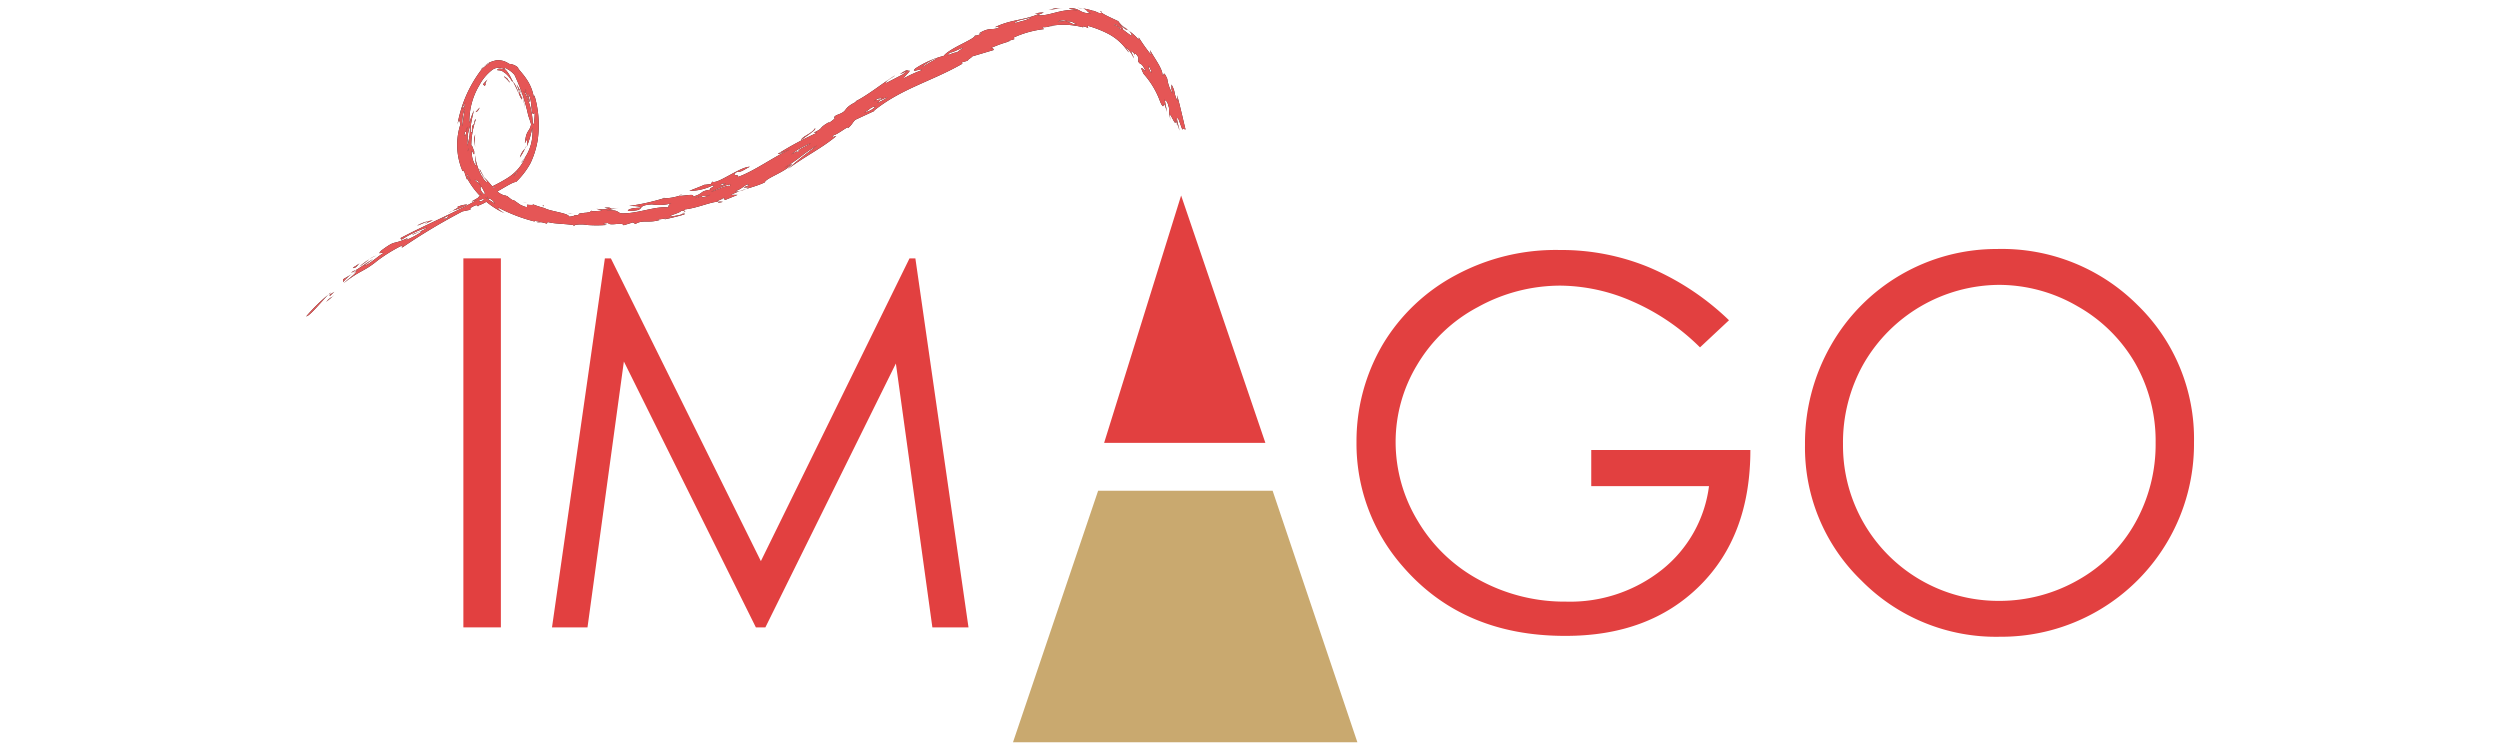 <svg xmlns="http://www.w3.org/2000/svg" viewBox="0 0 200 60"><defs><style>.cls-1{fill:#1d1d1d;}.cls-2{fill:#e55656;}.cls-3{fill:#e24040;}.cls-4{fill:#c9a96f;}</style></defs><g id="Warstwa_2" data-name="Warstwa 2"><path class="cls-1" d="M26.43,23.45l-.16.12C26.4,23.44,26.47,23.37,26.43,23.45Z"/><path class="cls-1" d="M24.5,25.31a14.55,14.55,0,0,1,1.77-1.74C25.82,24,24.79,25.28,24.5,25.31Z"/><path class="cls-1" d="M26.75,23.61l-.66.54C26.41,23.76,26.41,23.9,26.75,23.61Z"/><polygon class="cls-1" points="26.39 23.68 26.37 23.59 26.75 23.34 26.39 23.68"/><path class="cls-1" d="M43.52,16.52c-.08-.05-.12-.09-.08-.13Z"/><path class="cls-1" d="M45.41,17.05a2.41,2.41,0,0,0,.41,0A1.3,1.3,0,0,1,45.41,17.05Z"/><path class="cls-1" d="M41.84,16.15a2,2,0,0,0,.32.1A1.19,1.19,0,0,1,41.84,16.15Z"/><path class="cls-1" d="M42,11.89a5.9,5.9,0,0,1-.41.71A1.57,1.57,0,0,1,42,11.89Z"/><path class="cls-1" d="M54.68,17l.07-.08C54.84,16.88,54.9,16.89,54.68,17Z"/><path class="cls-1" d="M45.87,18.09s0-.06.05-.08l.1,0Z"/><path class="cls-1" d="M40.58,15.77h0l-.23-.15A.47.47,0,0,1,40.58,15.77Z"/><path class="cls-1" d="M57.44,16.15a1.28,1.28,0,0,1,.39,0C57.55,16.22,57.41,16.21,57.44,16.15Z"/><path class="cls-1" d="M45.87,17.09Z"/><path class="cls-1" d="M42.89,17.74l.47.1A1.45,1.45,0,0,1,42.89,17.74Z"/><path class="cls-1" d="M42,11.89l.12-.24A.75.75,0,0,1,42,11.89Z"/><path class="cls-1" d="M28.08,21.82c.22-.17.3-.18.37-.18A2.46,2.46,0,0,1,28.08,21.82Z"/><path class="cls-1" d="M94.1,9.92l0,.1A.22.22,0,0,1,94.1,9.92Z"/><path class="cls-1" d="M88.16,1A.47.47,0,0,1,88,.89C88.13.92,88.17,1,88.16,1Z"/><path class="cls-1" d="M78.94,4a9.89,9.89,0,0,1,1.85-.7h-.21l.57-.17L81.1,3a7.93,7.93,0,0,1,2.41-.67l-.14-.15c.33,0,.66-.06,1-.06-.19,0-.38,0-.57,0A6,6,0,0,1,85.57,2a6.66,6.66,0,0,1,1.1.19l-.08-.08a1,1,0,0,1,.47.14L87,2.06a8.5,8.5,0,0,1,1.69.66,4.27,4.27,0,0,1,1.5,1.34c.35.37-.16-.24-.12-.28a2.3,2.3,0,0,1,.63.88c0-.22-.47-.84,0-.42.19.4-.07-.33.36.33a2.16,2.16,0,0,1,0,.36c.25.35.19,0,.51.59s-.64-.73-.08.39a6.78,6.78,0,0,1,1.33,2.24c.45,1,.11-.65.54.8l-.19-1c.14.22.18,0,.35.68a3.94,3.94,0,0,0,.13,1c-.29-1.4.58,1.12.37-.2l.14.47q0-.09,0-.06l.21.61c-.09-.37-.36-1.31-.09-.92l.32.87c0-.27.18,0,.24-.05-.21-.84-.41-1.79-.67-2.72,0,.13.07.54,0,.41-.31-.71-.1-.63-.45-1.28l0,.33c0-.07,0-.17,0,0s.12.34.07.37a3,3,0,0,1-.41-1.15C93,5.45,93.14,6.22,93,6c0-.53-.71-1.42-1-2l.09.39A13.92,13.92,0,0,1,91.1,3l0,.19c-.66-.81-1.26-.86-1.71-1.6l.06.11c-.38-.2-1-.45-1.32-.68,0,0-.11.05-.28,0S87.26.76,86.64.68c.4.11.24.26.64.39-.93,0-.8-.37-1.6-.42-.48.07.42.11.52.19C85,.63,83.82,1.36,83,1.21L83.51,1c-.48,0-.73.1-.66.12a.3.3,0,0,1,.26,0c-1.32.54-2.2.43-3.5,1.05.12,0,.32-.05.35,0-.58.32-.73-.06-1.64.5l.22,0c-.3.19-.58.2-.55.16.1.27-2,1-2.49,1.64a7.65,7.65,0,0,0-2.26,1c-.48.46.6-.1.46.16a10,10,0,0,0-1.38.63c-.1-.13,1.15-1-.15-.4L72,5.93a2.88,2.88,0,0,1,.48-.29c.41-.11-.17.22-.23.3l-1.35.7c-.19-.09.63-.51.69-.6-1,.63-2.16,1.58-3.17,2.08h.12c-1.29.64-.53.71-1.64,1.1-.48.36.28,0-.47.54-.21.15-.12,0-.09,0-1,.58-.32.41-1.25.86l.28,0a27.56,27.56,0,0,0-3.14,1.69c.13.08.66-.28.94-.34-1.31.6-2.92,1.78-4.18,2.2.3-.28-.67,0,0-.44.28.08.58-.2,1-.39-.79,0-2.64,1.45-3,1.19l-.13.2c-.19,0-.7.12-.39,0-.43.2-.88.36-1.32.54a4.28,4.28,0,0,0,1.85-.43c.44,0-.51.3-.11.33-1,.12-.52.31-1.5.57.37-.32-1,0-1-.09a4.34,4.34,0,0,1-1.31.22,17.69,17.69,0,0,1-2.75.61c.36,0,.92,0,.9.14-.46,0-1,.08-1,.25,1.66,0,.46-.43,1.93-.52a3.68,3.68,0,0,0,1.54-.08c-.31.18-.15.18-.26.33-1-.12-2.38.48-3.62.47-.52,0-.17-.32-1.32-.23l1-.22c-1.06.22-.26-.08-1.15,0l.36.08a2.49,2.49,0,0,1-1,0l.47.16c-.29,0-.84.09-.85,0-.07,0-.1.09-.1.12a1.79,1.79,0,0,0-.54,0c.2,0,.35,0,.36.06-1.32,0-.31.2-1.13.18.13,0-.1.11-.4.11,0-.28-1.57-.43-1.95-.68h0a7,7,0,0,1-1-.33c.2.07,0,.1-.35.06h.05c-.34-.06.29.44-.65,0L41.08,16c.09,0,0,0-.07,0s-.3-.21-.45-.32c-.91-.13-1.23-1-1.92-1.56.19.2.47.5.28.44a1,1,0,0,1-.36-.49v.06a4.67,4.67,0,0,1-.56-1.7,3,3,0,0,0,.06.58c0,.21.09.35-.06.16a2,2,0,0,1-.26-1.1c.08,0,.24.61.19,0-.06-.06-.2-.64-.23-.35a6.59,6.59,0,0,1,.35-2.12c0-.18-.09.09-.1.19v0c-.07.38-.22,0-.19.8-.27,0,0-1.11.15-1.76a9,9,0,0,0-.36,1,5.6,5.6,0,0,1,.79-3,3.78,3.78,0,0,1,1-1.21.9.9,0,0,1,1.14,0c-.4-.19-.77-.14-.67,0,.38,0,.45.14.62.24a2.36,2.36,0,0,1,.56.7l0-.08c.4.39.5,1.18.77,1.48,0-.28-.36-.72-.18-.81A6.85,6.85,0,0,1,42,8.66a4.64,4.64,0,0,0-.62-1.82c-.18-.33.32.7.1.6a12.51,12.51,0,0,0-.59-1.18,2.65,2.65,0,0,0-.47-.71c-.14-.14,0-.15.21,0a1.92,1.92,0,0,1,.53.44,14.75,14.75,0,0,1,1.1,3.25c.08.23.16.47.23.71-.15.67-.39.39-.5,1.51l.17-.32a2.6,2.6,0,0,1,0,.55,7.38,7.38,0,0,0,.42-1.49A3.65,3.65,0,0,1,41.7,13c.07,0,.24-.32.33-.4a3.74,3.74,0,0,1-1.46,1.66c-.61.38-1.23.67-1.74.93s.86-.42.74-.17c-.55.27-1.08.73-1.3.67.34.07-1.24.68-.11.31C36.25,17.08,34,18,32,19.07c.12,0,.15,0,.09.13a8.13,8.13,0,0,1,2.08-1c-.38.34-1.09.45-1.18.58.24-.08.68-.33.74-.24a6,6,0,0,1-1.29.68l.18-.18c-1.29.61-.87.08-2.11,1-.38.41.06.08.16.22-.33.14-1.16.94-1.56,1l.74-.54c-.55.32-1,.68-1.42.91a.31.31,0,0,0,.22-.06,11.8,11.8,0,0,1-1.2.77v.23a3.21,3.21,0,0,1,1.05-.86c0,.18-.74.67-1,.94,1.38-1.09,1.56-.87,2.71-1.81L30,21a12.55,12.55,0,0,1,2.28-1.42c-.17.15-.18.23-.07.2A47.65,47.65,0,0,1,37,16.91l.63-.13,0-.14c.87-.52.28.07.85-.25-.22.12-.19.08-.25.07,1.12-.43.52-.41,1.12-.71-.34.05-1.14.58-1,.27,1.12-.39,2.61-1.51,2.93-1.46a6.17,6.17,0,0,0,1.16-1.51,7,7,0,0,0,.58-1.88,8.35,8.35,0,0,0-.24-3.45c-.14-.24,0,.17-.07.09a3.63,3.63,0,0,0-.61-1.51c-.32-.48-.71-.83-.65-.89a1.21,1.21,0,0,0-.72-.3,1.53,1.53,0,0,0-1-.29,3.49,3.49,0,0,0-.58.18,4.78,4.78,0,0,0-.47.34c.13-.11.31-.2.48-.32l0,.06a2.85,2.85,0,0,0-.62.46v0a10.1,10.1,0,0,0-1.94,4.41c.2-.8.17.23.28-.14A5.35,5.35,0,0,0,37,13.68c.05,0,.13.06.1-.11a7.86,7.86,0,0,0,.27.82v-.13a6.43,6.43,0,0,0,3,2.8c-.54-.31-.51-.36-.52-.46a13.18,13.18,0,0,0,3,1.14c-.06,0-.1-.06-.1-.08a8.68,8.68,0,0,1,1,.23l.06-.13c.6.16,1.38.13,2.09.25A3.09,3.09,0,0,1,47,18a10.13,10.13,0,0,0,1.47,0c.32,0-.69-.09.18-.16.15.27,1.14-.11,1.24.18l.75-.23.19.13c.6-.37,1-.05,1.94-.32,0,0-.16,0-.11-.05.31,0,1-.19.49,0,.51-.1,2.24-.51,1.43-.45.08.07-.64.19-1,.23,0-.13.78-.27.93-.47h.21l.08-.11c1-.12,1.88-.54,2.61-.62,0-.06.17-.14.49-.26L58,16l1-.41-.54,0c1-.48,1.86-.6,2.72-1,.08-.35,1.65-.82,2.19-1.49l-.65.34c1.33-.8,1.43-1.09,2.65-1.81-.94.75-1,.72-2.34,1.89,1.46-1.08,2.63-1.61,3.87-2.63-.13,0-.48.2-.2-.08.34-.06,1.24-.83,1.14-.56.38-.32.37-.5.61-.68l1.51-.7h-.06C72.08,7.09,74.55,6.5,77,5.09L76.91,5l.7-.2c-.54.17.16-.2.17-.29L79.49,4C79.5,3.86,79.33,3.75,78.94,4ZM58,15.85l-.42.15a.72.72,0,0,1-.27.09l.27-.09C57.76,15.9,57.89,15.78,58,15.85Zm-15.92-2.2c-.18.15.17-.3.25-.45a4.4,4.4,0,0,1-.47.64C41.79,14,42,13.74,42.05,13.65Zm15.5,1.23.18-.19.32,0ZM62.93,12l-.54.28,0-.05L63,12ZM69.09,9,69,9l.12,0c.43-.18.49-.44.92-.48A1.58,1.58,0,0,1,69.09,9Zm-9.18,5.83a2.23,2.23,0,0,0-.43.18c.13,0,.55-.08.28.07s-.89.32-.94.21C59.44,15.1,59.7,14.63,59.91,14.79ZM45.6,17.93h.15a5.78,5.78,0,0,1-.57-.12Zm-2.69-.4c-.29-.23-1.11-.34-1.63-.6-.18,0,.32.43,1,.55C43,17.77,42.62,17.37,42.91,17.53Zm21-5.38h-.18l.11-.09-.54.29a5.36,5.36,0,0,1,1.56-.88C64.59,11.68,63.65,12,63.93,12.15Zm-26,2.49c-.33-.54-.57-1.59-.43-1.53-.21,0,0,.87.18,1.11A2.9,2.9,0,0,1,37.88,14.64Zm.3-.18c.21.36.36.53.45.72a2.55,2.55,0,0,0,.39.62c-.73-.48-.66-.88-.54-.85-.33-.47-.33-.32-.53-.57Zm.2,1,.27.25c.4.2.58.07.94.59l-.94-.59A1.47,1.47,0,0,1,38.38,15.47Zm-1.32-7-.15.33c.09-.34.13-.37.15-.33l.13-.27C37.05,9,37.1,8.59,37.06,8.5Zm.3,5.48a5.83,5.83,0,0,0,.55.93C37.94,14.81,37.51,14.29,37.36,14Zm-.2-5.22A13.24,13.24,0,0,0,37,10.11,3,3,0,0,1,37.16,8.76ZM35.39,17.5l.54-.27-.2.25Zm6-3.8-.05.16a2.11,2.11,0,0,1-.27.25A2.51,2.51,0,0,0,41.38,13.7ZM42,7.44s.06,0,.07-.07a.62.62,0,0,1,0-.24.45.45,0,0,1,0,.24,6,6,0,0,0,.29.8c.05-.13-.11-.52-.11-.68.4.54.16,2,.53,1.53,0,.28-.06,1.18-.16.88A5.79,5.79,0,0,0,42,7.44s-.08-.06-.13-.17A1,1,0,0,1,42,7.44Zm-4.62,2.68c0,.25-.06.35-.08.4,0,.21-.09.37-.15.31.07-.52.11-.18.15-.31Zm0,1.55a7.2,7.2,0,0,1,.07-.8,2.92,2.92,0,0,0-.1.4,7.71,7.71,0,0,1,.24-1.18A4.62,4.62,0,0,1,37.38,11.67Zm.11.27-.08.18.07-.26v.08l0,0,.08.66.15.65A6.8,6.8,0,0,1,37.49,11.94Zm11.22,5.33c.47-.4-1.22-.16-1.49-.34,0,.13-.56.35.76.27-1.14.18-.72-.18-1.4.13.55,0,1.22,0,1.32,0l-.65.05C47.63,17.61,48.25,17.26,48.71,17.27Zm6.84-1.46.82-.26-.78.23ZM73.83,5.36c-.09-.05.82-.7,1.13-.67A7.79,7.79,0,0,0,73.83,5.36ZM82.1,1.6c-.31.08-.62.16-.93.26.1-.26.82-.29,1.24-.46C82.59,1.45,82.23,1.49,82.1,1.6Zm6.16,0a2.34,2.34,0,0,1,.27.15,3,3,0,0,0-.22-.31ZM88,1.16c.22,0-.43-.29-.59-.31A4.75,4.75,0,0,1,88,1.16ZM92.29,5c-.07-.13-.15-.24-.22-.36,0,.14,0,.27,0,.41Zm-.51-.47c0-.14.24-.21-.4-.95-.13,0,0,.25-.3.06a3.25,3.25,0,0,0,.44.57c-.1-.19-.29-.36-.26-.46a2.39,2.39,0,0,1,.52.78.3.3,0,0,0,0,.24S91.82,4.68,91.78,4.55ZM89.39,2.11A.71.71,0,0,0,89.13,2l0-.05a.37.37,0,0,1,.29.17l.4.24c.15,0-.32-.49-.44-.63a5.25,5.25,0,0,0,.76.68c0-.07,0,0-.17-.22a4.11,4.11,0,0,1,.45.38c.36.58-.11.14-.6-.21,0,0-.08,0-.19-.05A.76.76,0,0,1,89.39,2.11ZM92,5.69l-.11-.28c0-.16,0-.09,0-.16C92.08,5.57,92.23,6,92,5.69ZM76.5,4.24c.17-.12-.3,0-.69.2L76,4.19c.06.09.86-.33,1-.36S76.77,4,76.5,4.24ZM58.39,14.88c-.23-.12-1.25.43-1.51.46C57.43,15.1,58.66,14.51,58.39,14.88Zm-1.84.82c-.3.1-.38.14-.38,0-.16,0-.38.14-.54.15.56-.28.57-.11.92-.18l.28-.1A1.61,1.61,0,0,1,56.55,15.7ZM67.24,9.61l.43-.1.54-.37Zm6.15-3.34c-.08,0,.57-.41.73-.45-.1-.08-.53.18-.89.36a1.08,1.08,0,0,0-.23.11l.23-.11c.15,0,.08.05.1.08l-.16.13.5-.24ZM84.6,1.72a1.25,1.25,0,0,1,.74-.07A3.64,3.64,0,0,1,84.6,1.72ZM70.22,8.18c.62-.44-.4,0,0-.27l-.34.22c.49-.44.46-.13.83-.39l-.25.18c-.14.21.44-.18.53-.13C70.71,8,70,8.35,70.22,8.18Zm15-6.43c.68-.12.55.12.95.17C85.68,2,85.77,1.76,85.26,1.75ZM74.51,6.16l0,0L75,6l0,0Z"/><path class="cls-1" d="M86.21.63a2.83,2.83,0,0,1,.43.05Z"/><path class="cls-1" d="M54.58,15.51s-.07.06-.15.09S54.47,15.56,54.58,15.51Z"/><polygon class="cls-1" points="53.17 15.8 53.12 15.82 53.07 15.82 53.17 15.8"/><path class="cls-1" d="M28.34,21.43c-.34.09.23-.21.43-.36C28.57,21.23,28.55,21.37,28.34,21.43Z"/><path class="cls-1" d="M30.09,20.45a3,3,0,0,0-.55.29A1.94,1.94,0,0,1,30.09,20.45Z"/><path class="cls-1" d="M28.74,21.34a6.64,6.64,0,0,1,.8-.6A9.43,9.43,0,0,1,28.74,21.34Z"/><path class="cls-1" d="M34.64,17.63a3.66,3.66,0,0,0-.82.41c1.11-.71-.31,0-.44,0A3.3,3.3,0,0,1,34.64,17.63Z"/><path class="cls-1" d="M36.19,16.86l-.31.18A1.92,1.92,0,0,1,36.19,16.86Z"/><path class="cls-1" d="M36.58,16.56a2.09,2.09,0,0,1,.82-.2,5.46,5.46,0,0,1-1.21.5C36.47,16.71,36.76,16.58,36.58,16.56Z"/><path class="cls-1" d="M40.63,6.34c0,.07.18.22.14.26a2.69,2.69,0,0,0-.4-.42C40.22,6,40.54,6.24,40.63,6.34Z"/><path class="cls-1" d="M39,6.36c-.32.45-.05.28-.22.51l-.14-.12A4.61,4.61,0,0,1,39,6.36Z"/><path class="cls-1" d="M38.53,5.48l.16-.14-.17.18Z"/><path class="cls-1" d="M38.08,8.93l.3-.33C38.2,9,38,9,38.08,8.93Z"/><path class="cls-1" d="M37.93,11.08l.08-.32a6.83,6.83,0,0,0,0,1Z"/><path class="cls-1" d="M38.35,13.54l.07.06c.08.2.21.39.31.59A4.24,4.24,0,0,1,38.35,13.54Z"/><path class="cls-1" d="M65.2,10.27c.19.08-.85.71-1.11.94C64.16,10.9,64.92,10.72,65.2,10.27Z"/><path class="cls-1" d="M85.09.68a9.56,9.56,0,0,0-1.2.11C84.8.57,84.14.73,85.09.68Z"/><path class="cls-2" d="M26.43,23.45l-.16.12C26.4,23.44,26.47,23.37,26.43,23.45Z"/><path class="cls-2" d="M24.5,25.31a14.55,14.55,0,0,1,1.77-1.74C25.82,24,24.79,25.28,24.5,25.31Z"/><path class="cls-2" d="M26.75,23.61l-.66.54C26.41,23.76,26.41,23.9,26.75,23.61Z"/><polygon class="cls-2" points="26.39 23.68 26.37 23.59 26.75 23.34 26.39 23.68"/><path class="cls-2" d="M43.52,16.52c-.08-.05-.12-.09-.08-.13Z"/><path class="cls-2" d="M45.41,17.05a2.41,2.41,0,0,0,.41,0A1.3,1.3,0,0,1,45.41,17.05Z"/><path class="cls-2" d="M41.84,16.15a2,2,0,0,0,.32.1A1.19,1.19,0,0,1,41.84,16.15Z"/><path class="cls-2" d="M42,11.89a5.9,5.9,0,0,1-.41.71A1.57,1.57,0,0,1,42,11.89Z"/><path class="cls-2" d="M54.68,17l.07-.08C54.84,16.88,54.9,16.89,54.68,17Z"/><path class="cls-2" d="M45.87,18.09s0-.06.05-.08l.1,0Z"/><path class="cls-2" d="M40.58,15.77h0l-.23-.15A.47.47,0,0,1,40.58,15.77Z"/><path class="cls-2" d="M57.44,16.15a1.28,1.28,0,0,1,.39,0C57.55,16.22,57.41,16.21,57.44,16.15Z"/><path class="cls-2" d="M45.87,17.09Z"/><path class="cls-2" d="M42.89,17.74l.47.1A1.45,1.45,0,0,1,42.89,17.74Z"/><path class="cls-2" d="M42,11.89l.12-.24A.75.75,0,0,1,42,11.89Z"/><path class="cls-2" d="M28.08,21.82c.22-.17.3-.18.37-.18A2.46,2.46,0,0,1,28.08,21.82Z"/><path class="cls-2" d="M94.1,9.92l0,.1A.22.22,0,0,1,94.1,9.92Z"/><path class="cls-2" d="M88.16,1A.47.47,0,0,1,88,.89C88.13.92,88.17,1,88.16,1Z"/><path class="cls-2" d="M78.94,4a9.89,9.89,0,0,1,1.85-.7h-.21l.57-.17L81.1,3a7.93,7.93,0,0,1,2.41-.67l-.14-.15c.33,0,.66-.06,1-.06-.19,0-.38,0-.57,0A6,6,0,0,1,85.57,2a6.66,6.66,0,0,1,1.1.19l-.08-.08a1,1,0,0,1,.47.14L87,2.06a8.5,8.5,0,0,1,1.69.66,4.27,4.27,0,0,1,1.5,1.34c.35.37-.16-.24-.12-.28a2.3,2.3,0,0,1,.63.88c0-.22-.47-.84,0-.42.19.4-.07-.33.36.33a2.16,2.16,0,0,1,0,.36c.25.35.19,0,.51.59s-.64-.73-.08.39a6.78,6.78,0,0,1,1.33,2.24c.45,1,.11-.65.54.8l-.19-1c.14.22.18,0,.35.68a3.94,3.94,0,0,0,.13,1c-.29-1.4.58,1.12.37-.2l.14.47q0-.09,0-.06l.21.61c-.09-.37-.36-1.31-.09-.92l.32.87c0-.27.18,0,.24-.05-.21-.84-.41-1.79-.67-2.72,0,.13.07.54,0,.41-.31-.71-.1-.63-.45-1.28l0,.33c0-.07,0-.17,0,0s.12.34.07.37a3,3,0,0,1-.41-1.15C93,5.45,93.14,6.22,93,6c0-.53-.71-1.42-1-2l.09.39A13.92,13.92,0,0,1,91.1,3l0,.19c-.66-.81-1.26-.86-1.71-1.6l.06.11c-.38-.2-1-.45-1.32-.68,0,0-.11.05-.28,0S87.26.76,86.64.68c.4.11.24.26.64.39-.93,0-.8-.37-1.6-.42-.48.07.42.11.52.19C85,.63,83.82,1.36,83,1.21L83.51,1c-.48,0-.73.1-.66.12a.3.3,0,0,1,.26,0c-1.32.54-2.2.43-3.5,1.05.12,0,.32-.05.35,0-.58.32-.73-.06-1.64.5l.22,0c-.3.19-.58.2-.55.16.1.27-2,1-2.49,1.64a7.65,7.65,0,0,0-2.26,1c-.48.46.6-.1.46.16a10,10,0,0,0-1.38.63c-.1-.13,1.15-1-.15-.4L72,5.93a2.88,2.88,0,0,1,.48-.29c.41-.11-.17.22-.23.3l-1.35.7c-.19-.09.63-.51.69-.6-1,.63-2.16,1.58-3.17,2.08h.12c-1.29.64-.53.71-1.64,1.1-.48.36.28,0-.47.54-.21.15-.12,0-.09,0-1,.58-.32.41-1.25.86l.28,0a27.56,27.56,0,0,0-3.14,1.69c.13.08.66-.28.94-.34-1.31.6-2.92,1.78-4.18,2.2.3-.28-.67,0,0-.44.28.08.58-.2,1-.39-.79,0-2.64,1.45-3,1.19l-.13.2c-.19,0-.7.12-.39,0-.43.2-.88.36-1.32.54a4.28,4.28,0,0,0,1.85-.43c.44,0-.51.3-.11.33-1,.12-.52.31-1.5.57.37-.32-1,0-1-.09a4.34,4.34,0,0,1-1.31.22,17.69,17.69,0,0,1-2.75.61c.36,0,.92,0,.9.14-.46,0-1,.08-1,.25,1.66,0,.46-.43,1.93-.52a3.68,3.68,0,0,0,1.54-.08c-.31.18-.15.18-.26.33-1-.12-2.38.48-3.62.47-.52,0-.17-.32-1.32-.23l1-.22c-1.06.22-.26-.08-1.15,0l.36.08a2.49,2.49,0,0,1-1,0l.47.16c-.29,0-.84.09-.85,0-.07,0-.1.09-.1.12a1.79,1.79,0,0,0-.54,0c.2,0,.35,0,.36.06-1.32,0-.31.2-1.13.18.13,0-.1.11-.4.11,0-.28-1.57-.43-1.95-.68h0a7,7,0,0,1-1-.33c.2.07,0,.1-.35.06h.05c-.34-.06.29.44-.65,0L41.08,16c.09,0,0,0-.07,0s-.3-.21-.45-.32c-.91-.13-1.23-1-1.92-1.56.19.2.47.5.28.44a1,1,0,0,1-.36-.49v.06a4.67,4.67,0,0,1-.56-1.7,3,3,0,0,0,.06.58c0,.21.09.35-.06.16a2,2,0,0,1-.26-1.1c.08,0,.24.61.19,0-.06-.06-.2-.64-.23-.35a6.59,6.59,0,0,1,.35-2.12c0-.18-.09.09-.1.19v0c-.07.38-.22,0-.19.8-.27,0,0-1.11.15-1.76a9,9,0,0,0-.36,1,5.6,5.6,0,0,1,.79-3,3.78,3.78,0,0,1,1-1.21.9.9,0,0,1,1.14,0c-.4-.19-.77-.14-.67,0,.38,0,.45.14.62.24a2.36,2.36,0,0,1,.56.7l0-.08c.4.39.5,1.18.77,1.48,0-.28-.36-.72-.18-.81A6.85,6.85,0,0,1,42,8.66a4.64,4.64,0,0,0-.62-1.82c-.18-.33.32.7.1.6a12.51,12.51,0,0,0-.59-1.18,2.65,2.65,0,0,0-.47-.71c-.14-.14,0-.15.21,0a1.92,1.92,0,0,1,.53.44,14.75,14.75,0,0,1,1.1,3.25c.08.23.16.47.23.71-.15.67-.39.39-.5,1.51l.17-.32a2.6,2.6,0,0,1,0,.55,7.38,7.38,0,0,0,.42-1.49A3.65,3.65,0,0,1,41.7,13c.07,0,.24-.32.33-.4a3.74,3.74,0,0,1-1.46,1.66c-.61.38-1.23.67-1.74.93s.86-.42.74-.17c-.55.27-1.08.73-1.3.67.34.07-1.24.68-.11.31C36.25,17.08,34,18,32,19.07c.12,0,.15,0,.09.13a8.13,8.13,0,0,1,2.08-1c-.38.34-1.09.45-1.18.58.24-.08.68-.33.74-.24a6,6,0,0,1-1.29.68l.18-.18c-1.29.61-.87.08-2.11,1-.38.41.06.08.16.22-.33.14-1.16.94-1.56,1l.74-.54c-.55.32-1,.68-1.42.91a.31.31,0,0,0,.22-.06,11.8,11.8,0,0,1-1.2.77v.23a3.21,3.21,0,0,1,1.05-.86c0,.18-.74.67-1,.94,1.38-1.09,1.56-.87,2.71-1.81L30,21a12.55,12.55,0,0,1,2.28-1.42c-.17.15-.18.23-.07.2A47.65,47.65,0,0,1,37,16.91l.63-.13,0-.14c.87-.52.28.07.85-.25-.22.12-.19.08-.25.07,1.12-.43.52-.41,1.12-.71-.34.05-1.14.58-1,.27,1.12-.39,2.61-1.51,2.93-1.46a6.17,6.17,0,0,0,1.16-1.51,7,7,0,0,0,.58-1.88,8.35,8.35,0,0,0-.24-3.45c-.14-.24,0,.17-.07.09a3.63,3.63,0,0,0-.61-1.51c-.32-.48-.71-.83-.65-.89a1.21,1.21,0,0,0-.72-.3,1.53,1.53,0,0,0-1-.29,3.49,3.49,0,0,0-.58.18,4.78,4.78,0,0,0-.47.34c.13-.11.31-.2.48-.32l0,.06a2.85,2.85,0,0,0-.62.46v0a10.1,10.1,0,0,0-1.94,4.41c.2-.8.17.23.28-.14A5.35,5.35,0,0,0,37,13.68c.05,0,.13.06.1-.11a7.86,7.86,0,0,0,.27.82v-.13a6.43,6.43,0,0,0,3,2.8c-.54-.31-.51-.36-.52-.46a13.18,13.18,0,0,0,3,1.14c-.06,0-.1-.06-.1-.08a8.68,8.68,0,0,1,1,.23l.06-.13c.6.16,1.38.13,2.09.25A3.09,3.09,0,0,1,47,18a10.13,10.13,0,0,0,1.47,0c.32,0-.69-.09.18-.16.15.27,1.14-.11,1.24.18l.75-.23.19.13c.6-.37,1-.05,1.94-.32,0,0-.16,0-.11-.05.31,0,1-.19.49,0,.51-.1,2.24-.51,1.43-.45.08.07-.64.19-1,.23,0-.13.78-.27.93-.47h.21l.08-.11c1-.12,1.88-.54,2.61-.62,0-.06.17-.14.49-.26L58,16l1-.41-.54,0c1-.48,1.86-.6,2.72-1,.08-.35,1.65-.82,2.19-1.49l-.65.34c1.33-.8,1.43-1.09,2.65-1.81-.94.75-1,.72-2.34,1.89,1.46-1.08,2.63-1.61,3.87-2.63-.13,0-.48.2-.2-.08.34-.06,1.24-.83,1.14-.56.38-.32.37-.5.61-.68l1.51-.7h-.06C72.08,7.09,74.55,6.5,77,5.09L76.91,5l.7-.2c-.54.17.16-.2.17-.29L79.49,4C79.5,3.86,79.33,3.75,78.94,4ZM58,15.85l-.42.15a.72.72,0,0,1-.27.09l.27-.09C57.76,15.9,57.89,15.78,58,15.85Zm-15.92-2.2c-.18.15.17-.3.25-.45a4.4,4.4,0,0,1-.47.64C41.79,14,42,13.74,42.05,13.65Zm15.5,1.23.18-.19.32,0ZM62.93,12l-.54.28,0-.05L63,12ZM69.09,9,69,9l.12,0c.43-.18.49-.44.92-.48A1.58,1.58,0,0,1,69.09,9Zm-9.18,5.83a2.23,2.23,0,0,0-.43.18c.13,0,.55-.08.28.07s-.89.32-.94.21C59.44,15.1,59.7,14.63,59.91,14.79ZM45.6,17.93h.15a5.78,5.78,0,0,1-.57-.12Zm-2.69-.4c-.29-.23-1.11-.34-1.63-.6-.18,0,.32.43,1,.55C43,17.77,42.62,17.37,42.91,17.53Zm21-5.38h-.18l.11-.09-.54.29a5.36,5.36,0,0,1,1.56-.88C64.59,11.68,63.65,12,63.93,12.15Zm-26,2.49c-.33-.54-.57-1.59-.43-1.53-.21,0,0,.87.18,1.11A2.9,2.9,0,0,1,37.88,14.64Zm.3-.18c.21.36.36.53.45.72a2.55,2.55,0,0,0,.39.62c-.73-.48-.66-.88-.54-.85-.33-.47-.33-.32-.53-.57Zm.2,1,.27.25c.4.2.58.07.94.59l-.94-.59A1.47,1.47,0,0,1,38.38,15.47Zm-1.32-7-.15.33c.09-.34.13-.37.15-.33l.13-.27C37.05,9,37.1,8.59,37.06,8.5Zm.3,5.48a5.83,5.83,0,0,0,.55.93C37.94,14.81,37.51,14.29,37.36,14Zm-.2-5.22A13.24,13.24,0,0,0,37,10.11,3,3,0,0,1,37.16,8.76ZM35.39,17.5l.54-.27-.2.25Zm6-3.8-.05.16a2.11,2.11,0,0,1-.27.25A2.51,2.51,0,0,0,41.38,13.7ZM42,7.44s.06,0,.07-.07a.62.62,0,0,1,0-.24.45.45,0,0,1,0,.24,6,6,0,0,0,.29.8c.05-.13-.11-.52-.11-.68.4.54.16,2,.53,1.53,0,.28-.06,1.18-.16.88A5.79,5.79,0,0,0,42,7.44s-.08-.06-.13-.17A1,1,0,0,1,42,7.44Zm-4.62,2.68c0,.25-.06.35-.08.4,0,.21-.09.37-.15.31.07-.52.11-.18.15-.31Zm0,1.55a7.2,7.2,0,0,1,.07-.8,2.92,2.92,0,0,0-.1.4,7.71,7.71,0,0,1,.24-1.18A4.62,4.62,0,0,1,37.38,11.67Zm.11.27-.08.18.07-.26v.08l0,0,.08.66.15.65A6.8,6.8,0,0,1,37.49,11.94Zm11.22,5.33c.47-.4-1.22-.16-1.49-.34,0,.13-.56.35.76.27-1.14.18-.72-.18-1.4.13.55,0,1.22,0,1.32,0l-.65.05C47.63,17.61,48.25,17.26,48.71,17.27Zm6.84-1.46.82-.26-.78.23ZM73.83,5.36c-.09-.05.82-.7,1.13-.67A7.79,7.79,0,0,0,73.83,5.36ZM82.1,1.6c-.31.08-.62.16-.93.26.1-.26.82-.29,1.24-.46C82.59,1.45,82.23,1.49,82.1,1.6Zm6.16,0a2.34,2.34,0,0,1,.27.15,3,3,0,0,0-.22-.31ZM88,1.16c.22,0-.43-.29-.59-.31A4.75,4.75,0,0,1,88,1.16ZM92.29,5c-.07-.13-.15-.24-.22-.36,0,.14,0,.27,0,.41Zm-.51-.47c0-.14.24-.21-.4-.95-.13,0,0,.25-.3.06a3.25,3.25,0,0,0,.44.57c-.1-.19-.29-.36-.26-.46a2.39,2.39,0,0,1,.52.78.3.3,0,0,0,0,.24S91.82,4.68,91.78,4.55ZM89.39,2.11A.71.71,0,0,0,89.13,2l0-.05a.37.37,0,0,1,.29.17l.4.24c.15,0-.32-.49-.44-.63a5.25,5.25,0,0,0,.76.68c0-.07,0,0-.17-.22a4.11,4.11,0,0,1,.45.38c.36.58-.11.14-.6-.21,0,0-.08,0-.19-.05A.76.76,0,0,1,89.39,2.11ZM92,5.69l-.11-.28c0-.16,0-.09,0-.16C92.08,5.57,92.23,6,92,5.69ZM76.5,4.24c.17-.12-.3,0-.69.2L76,4.19c.06.09.86-.33,1-.36S76.77,4,76.5,4.24ZM58.39,14.88c-.23-.12-1.25.43-1.51.46C57.43,15.1,58.66,14.51,58.39,14.88Zm-1.84.82c-.3.1-.38.14-.38,0-.16,0-.38.14-.54.15.56-.28.57-.11.92-.18l.28-.1A1.61,1.61,0,0,1,56.55,15.7ZM67.24,9.61l.43-.1.54-.37Zm6.15-3.34c-.08,0,.57-.41.73-.45-.1-.08-.53.18-.89.36a1.08,1.08,0,0,0-.23.11l.23-.11c.15,0,.08.05.1.08l-.16.13.5-.24ZM84.6,1.72a1.25,1.25,0,0,1,.74-.07A3.64,3.64,0,0,1,84.6,1.72ZM70.22,8.18c.62-.44-.4,0,0-.27l-.34.22c.49-.44.46-.13.83-.39l-.25.18c-.14.21.44-.18.53-.13C70.71,8,70,8.35,70.22,8.18Zm15-6.43c.68-.12.55.12.95.17C85.68,2,85.77,1.76,85.26,1.75ZM74.51,6.16l0,0L75,6l0,0Z"/><path class="cls-2" d="M86.21.63a2.83,2.83,0,0,1,.43.05Z"/><path class="cls-2" d="M54.58,15.51s-.07.06-.15.09S54.47,15.56,54.58,15.51Z"/><polygon class="cls-2" points="53.17 15.8 53.12 15.82 53.07 15.82 53.17 15.8"/><path class="cls-2" d="M28.34,21.43c-.34.09.23-.21.43-.36C28.57,21.23,28.55,21.37,28.34,21.43Z"/><path class="cls-2" d="M30.09,20.45a3,3,0,0,0-.55.29A1.94,1.94,0,0,1,30.09,20.45Z"/><path class="cls-2" d="M28.74,21.34a6.64,6.64,0,0,1,.8-.6A9.43,9.43,0,0,1,28.74,21.34Z"/><path class="cls-2" d="M34.64,17.63a3.66,3.66,0,0,0-.82.41c1.11-.71-.31,0-.44,0A3.3,3.3,0,0,1,34.64,17.63Z"/><path class="cls-2" d="M36.19,16.86l-.31.18A1.92,1.92,0,0,1,36.19,16.86Z"/><path class="cls-2" d="M36.58,16.56a2.09,2.09,0,0,1,.82-.2,5.46,5.46,0,0,1-1.21.5C36.47,16.71,36.76,16.58,36.58,16.56Z"/><path class="cls-2" d="M40.63,6.34c0,.07.18.22.14.26a2.69,2.69,0,0,0-.4-.42C40.22,6,40.54,6.24,40.63,6.34Z"/><path class="cls-2" d="M39,6.36c-.32.45-.05.28-.22.51l-.14-.12A4.61,4.61,0,0,1,39,6.36Z"/><path class="cls-2" d="M38.53,5.48l.16-.14-.17.18Z"/><path class="cls-2" d="M38.08,8.93l.3-.33C38.2,9,38,9,38.08,8.93Z"/><path class="cls-2" d="M37.93,11.08l.08-.32a6.83,6.83,0,0,0,0,1Z"/><path class="cls-2" d="M38.35,13.54l.07.06c.08.2.21.39.31.59A4.24,4.24,0,0,1,38.35,13.54Z"/><path class="cls-2" d="M65.2,10.27c.19.08-.85.71-1.11.94C64.16,10.9,64.92,10.72,65.2,10.27Z"/><path class="cls-2" d="M85.09.68a9.56,9.56,0,0,0-1.2.11C84.8.57,84.14.73,85.09.68Z"/><path class="cls-3" d="M37.07,20.67h3V50.19h-3Z"/><path class="cls-3" d="M44.16,50.19l4.23-29.52h.48l12,24.22L72.76,20.67h.47l4.25,29.52H74.59L71.67,29.08,61.23,50.19h-.76L49.91,28.92,47,50.19Z"/><path class="cls-3" d="M138.32,25.62,136,27.79a17.68,17.68,0,0,0-5.41-3.68,14.58,14.58,0,0,0-5.74-1.26,13.63,13.63,0,0,0-6.61,1.71,12.35,12.35,0,0,0-4.87,4.63,11.91,11.91,0,0,0-1.72,6.17,12.18,12.18,0,0,0,1.78,6.33,12.68,12.68,0,0,0,4.94,4.72,14.25,14.25,0,0,0,6.91,1.72,11.81,11.81,0,0,0,7.7-2.57,10.19,10.19,0,0,0,3.74-6.67h-9.42V36h12.73q0,6.85-4.06,10.87t-10.77,4q-8.19,0-13-5.58a14.86,14.86,0,0,1-3.68-9.94,15.28,15.28,0,0,1,2.11-7.81A15,15,0,0,1,116.48,22a16.83,16.83,0,0,1,8.31-2,18.36,18.36,0,0,1,7.07,1.36A21,21,0,0,1,138.32,25.62Z"/><path class="cls-3" d="M159.75,19.92A15.34,15.34,0,0,1,171,24.4a14.91,14.91,0,0,1,4.52,11A15.42,15.42,0,0,1,160,50.94a15.12,15.12,0,0,1-11.09-4.5,14.78,14.78,0,0,1-4.51-10.88,15.74,15.74,0,0,1,2.05-7.89,15.24,15.24,0,0,1,13.31-7.75Zm.13,2.87a12.6,12.6,0,0,0-10.79,6.31,12.79,12.79,0,0,0-1.65,6.45,12.43,12.43,0,0,0,12.44,12.52,12.68,12.68,0,0,0,6.37-1.67,11.89,11.89,0,0,0,4.56-4.56,12.84,12.84,0,0,0,1.64-6.43,12.55,12.55,0,0,0-1.64-6.36,12.28,12.28,0,0,0-4.61-4.55A12.5,12.5,0,0,0,159.88,22.79Z"/><path class="cls-3" d="M101.23,35.43H88.33l6.16-19.79Z"/><polygon class="cls-4" points="108.59 59.38 81.04 59.38 87.85 39.26 101.81 39.26 108.59 59.38"/></g></svg>